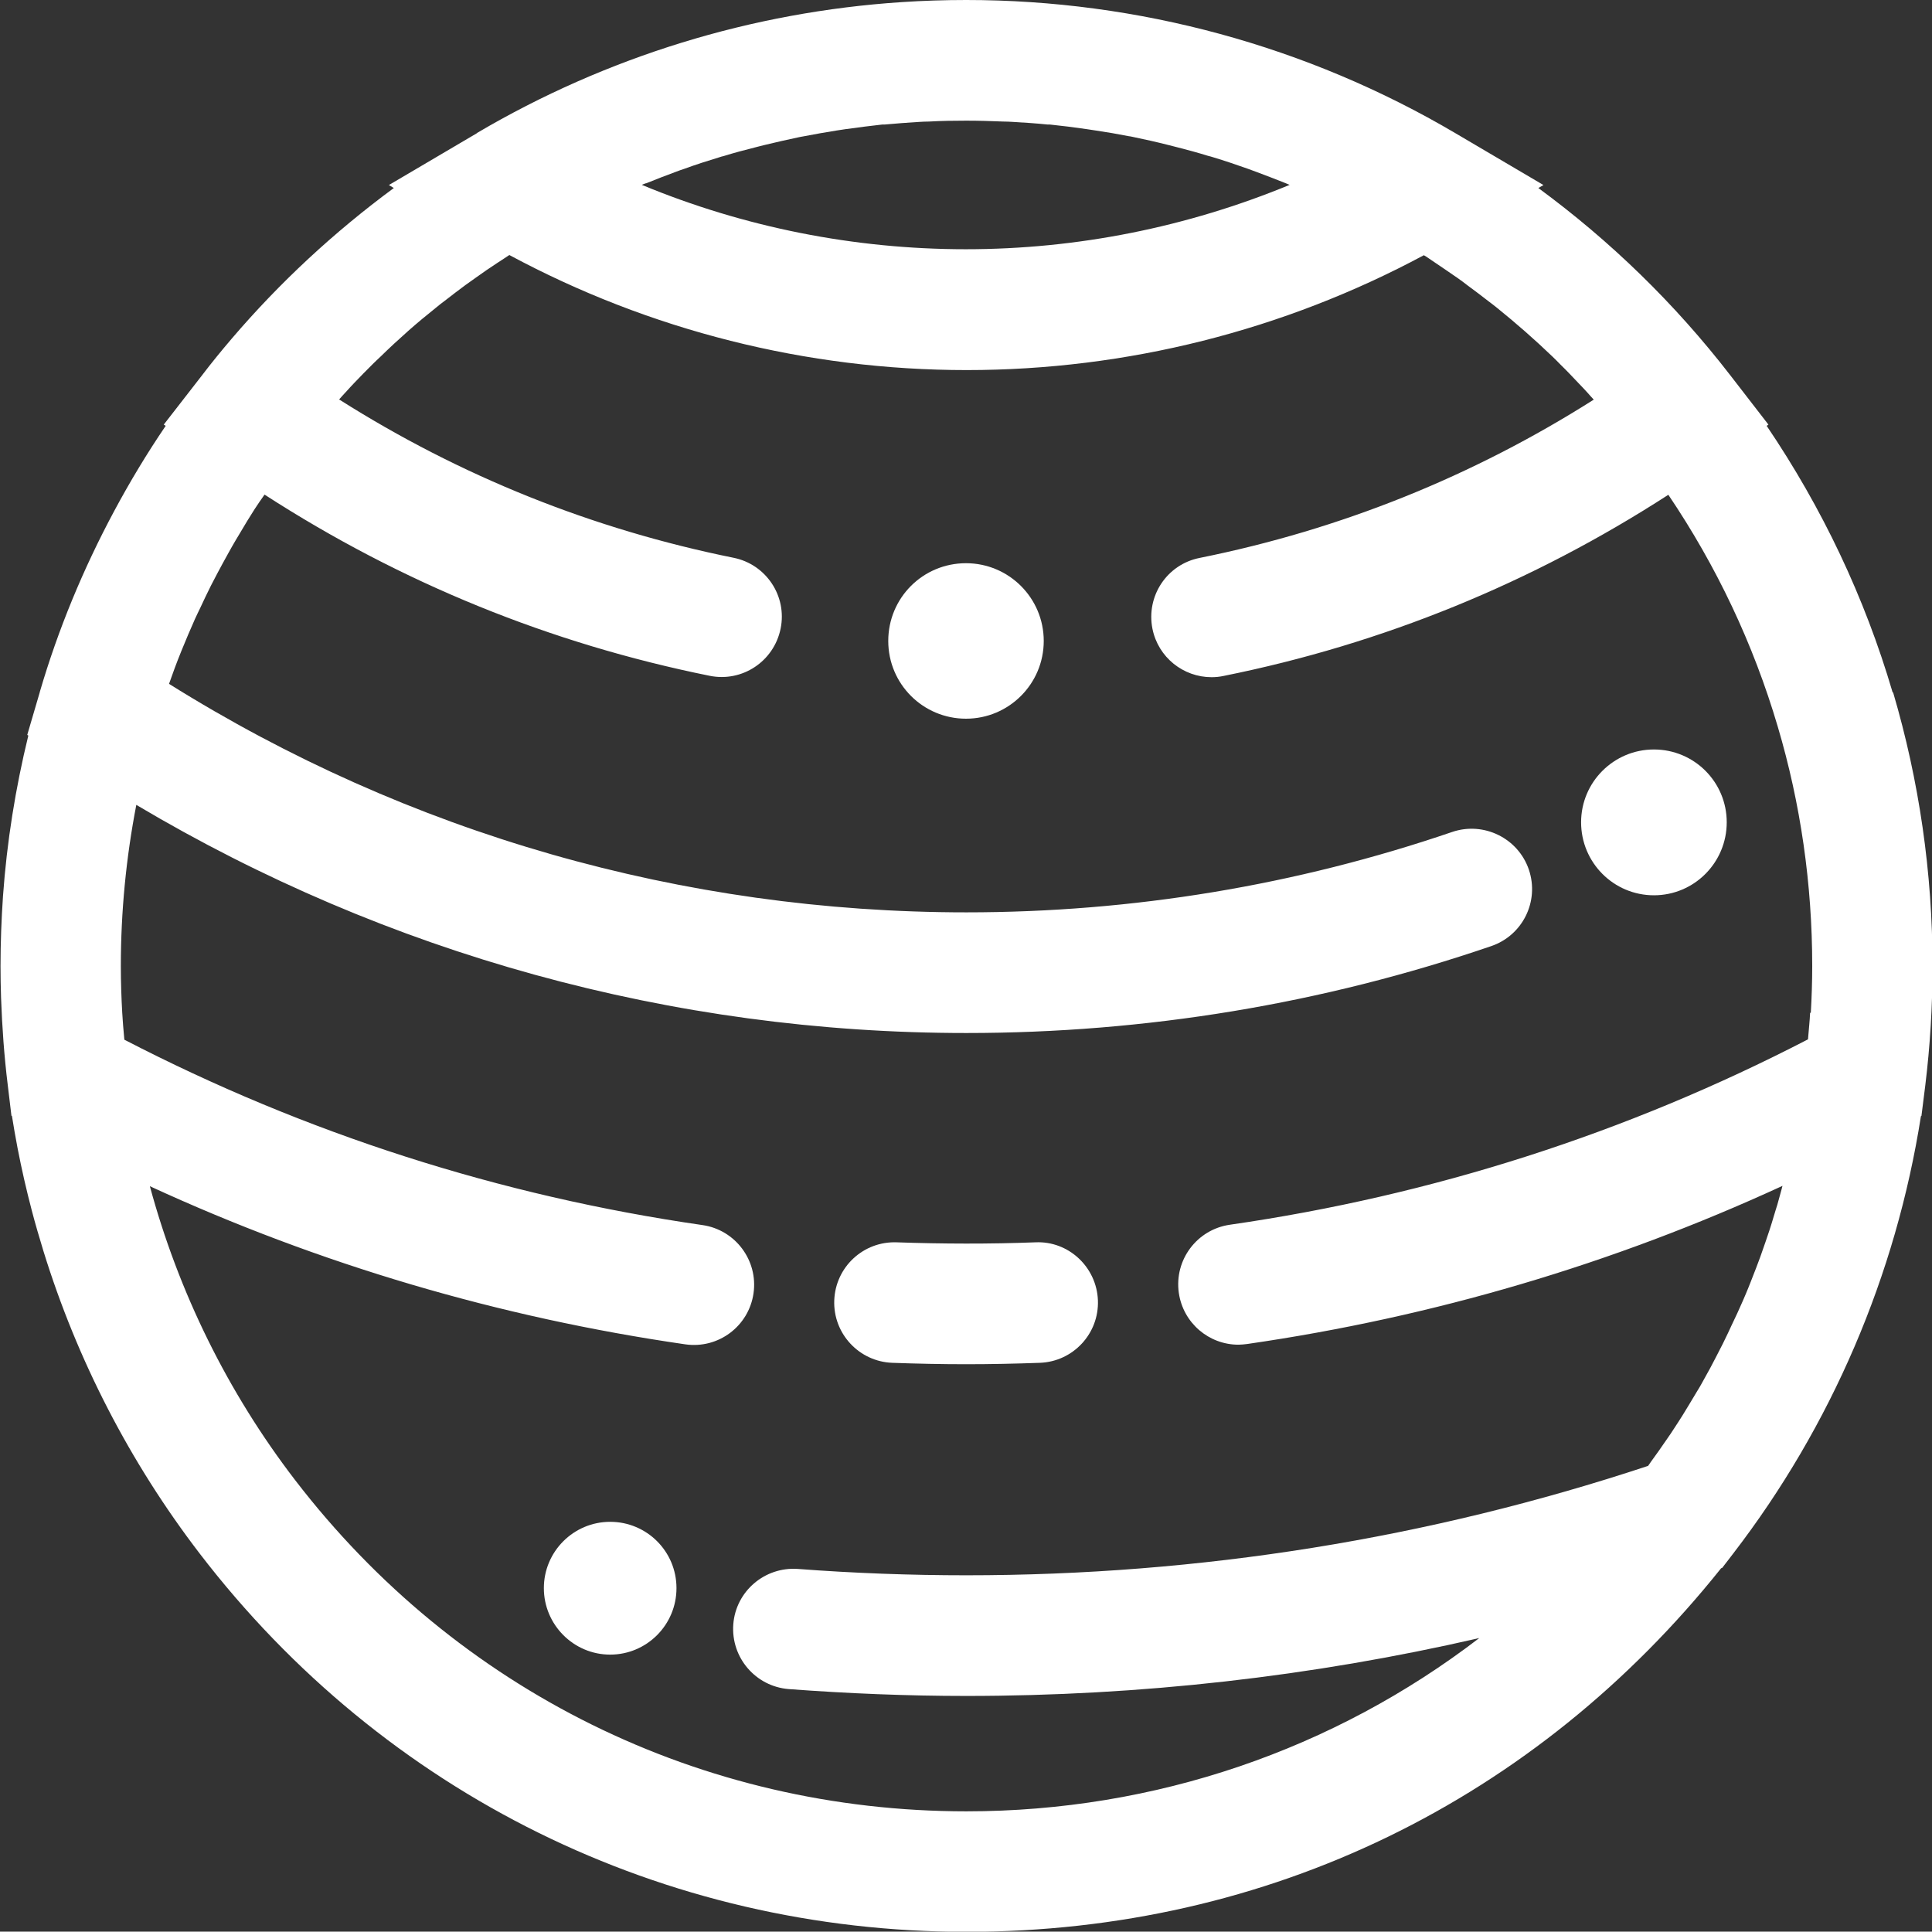 <?xml version="1.0" encoding="UTF-8"?>
<svg id="Layer_1" xmlns="http://www.w3.org/2000/svg" viewBox="0 0 109.84 109.82">
  <rect x="0" y="0" width="109.84" height="109.82" fill="#333333" stroke="none"/>
  <defs>
    <style>
      .cls-1 {
        fill: #fff;
      }
    </style>
  </defs>
  <path class="cls-1" d="M107.6,39.36c-1.59-5.41-4-10.48-7.16-15.15l.1-.07-2.18-2.82c-3.14-4.06-6.79-7.61-10.9-10.63l.29-.17-5.01-2.95C74.34,2.62,64.72,0,54.93,0c-1.23,0-2.45.04-3.66.12-8.52.56-16.8,3.11-24.15,7.44t0,.01l-5.01,2.95.28.17c-3.39,2.5-6.48,5.36-9.23,8.58-.57.67-1.13,1.35-1.66,2.05l-2.19,2.82.11.07c-1.06,1.56-2.03,3.17-2.92,4.83-1.76,3.28-3.19,6.72-4.24,10.31,0,0,0,.01,0,.01l-.71,2.42.06.04c-.73,2.99-1.22,6.04-1.44,9.13-.09,1.32-.14,2.64-.14,3.97,0,.6.01,1.2.03,1.8.06,1.68.18,3.34.38,4.96t0,0l.21,1.75.03.02c.1.61.2,1.22.32,1.83.23,1.19.5,2.37.81,3.55.2.77.43,1.54.66,2.3,1.91,6.18,4.91,12.01,8.88,17.19,10.49,13.68,26.39,21.51,43.6,21.51s32.41-7.53,42.9-20.67l.06-.02.63-.82c5.59-7.27,9.25-15.83,10.67-24.86l.03-.02.22-1.75c.27-2.21.41-4.49.41-6.76,0-5.31-.76-10.54-2.24-15.56ZM36.74,10.42c.56-.23,1.12-.44,1.68-.65.16-.06.32-.12.48-.17.65-.24,1.31-.45,1.97-.65.09-.03.18-.06.28-.08.58-.18,1.18-.34,1.78-.49.17-.04.33-.09.51-.13.67-.16,1.35-.32,2.03-.46.07-.02.15-.02.22-.04.62-.12,1.24-.23,1.87-.33.17-.03.35-.05.53-.08.69-.1,1.38-.18,2.07-.26.05,0,.09,0,.13,0,.66-.06,1.32-.11,1.98-.15.18-.01.36-.02.55-.02.7-.04,1.41-.05,2.11-.05s1.4.02,2.11.05c.18,0,.36.01.54.02.66.04,1.32.08,1.98.15.04,0,.09,0,.13,0,.69.07,1.39.16,2.08.26.17.03.35.05.53.08.62.09,1.25.2,1.86.32.08.01.15.02.23.04.68.14,1.35.29,2.02.46.17.04.34.09.51.13.59.15,1.18.31,1.76.49.1.02.19.05.29.08.66.2,1.31.42,1.96.65.16.06.33.12.49.18.56.21,1.11.42,1.66.64.08.04.16.06.24.1-5.81,2.4-12.07,3.66-18.41,3.66s-12.61-1.25-18.42-3.66c.08-.04.15-.06.23-.09ZM102.91,57.58c-.01.24-.03.47-.05.7-.02.28-.05.54-.07.81-10.32,5.34-21.36,8.88-32.87,10.54-1.87.27-3.17,2-2.9,3.88.25,1.71,1.71,2.94,3.39,2.94.16,0,.33-.02.5-.04,10.57-1.53,20.77-4.54,30.43-8.99-.01.06-.04.12-.05.19-.08.29-.16.58-.24.87-.06.21-.14.43-.2.65-.08.28-.17.56-.26.84-.07.22-.15.43-.22.65-.1.27-.19.56-.29.83-.08.21-.16.42-.24.64-.11.27-.21.55-.32.82-.08.21-.17.42-.26.64-.11.27-.23.53-.35.8-.09.21-.19.42-.29.63-.12.26-.25.52-.37.79-.1.2-.2.41-.3.62-.14.26-.26.52-.4.78-.11.2-.21.41-.32.61-.14.26-.28.51-.42.76-.11.2-.22.4-.35.6-.15.25-.3.5-.45.75-.12.2-.24.4-.36.59-.16.25-.31.49-.47.73-.13.2-.26.4-.39.58-.16.24-.34.48-.5.72-.14.19-.27.38-.41.57-.06.09-.12.17-.18.26-12.46,4.13-25.49,6.22-38.76,6.22-3.19,0-6.4-.12-9.57-.36-1.89-.14-3.54,1.27-3.68,3.15-.14,1.89,1.27,3.53,3.15,3.68,3.34.25,6.73.39,10.1.39,9.88,0,19.64-1.1,29.16-3.29-8.27,6.34-18.42,9.85-29.16,9.85-15.07,0-28.97-6.86-38.16-18.83-3.84-5-6.63-10.69-8.26-16.71,9.66,4.45,19.87,7.46,30.44,8.99,1.88.27,3.61-1.03,3.88-2.9.27-1.87-1.03-3.61-2.9-3.88-11.5-1.66-22.55-5.2-32.87-10.54-.02-.27-.05-.53-.07-.8-.01-.24-.04-.47-.05-.72-.05-.88-.08-1.77-.08-2.66,0-3.1.3-6.17.88-9.17,14.27,8.48,30.48,12.97,47.19,12.97,10.21,0,20.25-1.66,29.84-4.94,1.79-.61,2.75-2.55,2.14-4.35-.61-1.79-2.57-2.75-4.36-2.14-8.87,3.03-18.17,4.57-27.62,4.57-16.11,0-31.73-4.48-45.33-12.99.21-.6.43-1.2.67-1.79.01-.03.02-.06.04-.1.25-.61.5-1.21.77-1.81.09-.21.2-.41.3-.63.19-.41.39-.83.6-1.25.12-.24.25-.47.37-.71.2-.38.41-.76.62-1.14.13-.24.27-.48.41-.72.22-.37.45-.75.67-1.12.14-.22.28-.45.42-.67.18-.28.37-.55.56-.82,7.75,5.01,16.24,8.47,25.3,10.3,1.86.38,3.66-.82,4.04-2.68.38-1.86-.83-3.66-2.68-4.03-8.01-1.62-15.54-4.64-22.42-9,.12-.14.25-.28.38-.42.16-.18.33-.36.49-.53.34-.36.69-.71,1.04-1.06.16-.15.3-.3.46-.44.5-.49,1.02-.97,1.54-1.43,0,0,.01-.01.01-.01.52-.46,1.05-.9,1.59-1.33.16-.14.34-.27.51-.4.38-.3.78-.6,1.17-.89.19-.14.39-.28.59-.42.4-.29.8-.56,1.21-.83.18-.11.36-.24.55-.36.05-.04.09-.06.14-.09,7.96,4.28,16.9,6.54,26,6.54s18.03-2.26,25.99-6.53c.05.03.1.06.15.09.18.12.36.24.53.36.42.28.82.56,1.23.84.2.14.39.28.58.43.4.29.79.59,1.19.9.16.12.33.25.49.38,1.09.88,2.14,1.8,3.15,2.77.15.14.29.29.44.44.36.35.7.71,1.04,1.07.16.17.33.34.49.52.12.14.25.28.37.41-6.89,4.37-14.41,7.39-22.41,9-1.86.37-3.05,2.17-2.68,4.03.33,1.63,1.76,2.75,3.36,2.75.22,0,.45-.02.68-.07,9.05-1.82,17.54-5.29,25.29-10.3,2.74,4.06,4.83,8.47,6.22,13.18,1.3,4.38,1.96,8.96,1.96,13.61,0,.89-.03,1.78-.08,2.66Z"/>
  <g>
    <path class="cls-1" d="M58.86,70.63c-2.61.1-5.29.09-7.88,0-1.89-.07-3.48,1.4-3.55,3.3-.07,1.89,1.41,3.48,3.3,3.55,1.38.05,2.8.08,4.2.08s2.8-.03,4.19-.08c1.89-.07,3.37-1.66,3.3-3.55-.07-1.89-1.67-3.39-3.55-3.3Z"/>
    <path class="cls-1" d="M54.92,32.02c-2.45,0-4.42,1.97-4.42,4.42s1.98,4.42,4.42,4.42,4.42-1.98,4.42-4.42-1.98-4.42-4.42-4.42Z"/>
    <path class="cls-1" d="M94.03,42.61c-2.28,0-4.14,1.85-4.14,4.14s1.85,4.15,4.14,4.15,4.14-1.86,4.14-4.15-1.85-4.14-4.14-4.14Z"/>
    <path class="cls-1" d="M34.69,86.52c-2.08,0-3.77,1.69-3.77,3.77s1.69,3.78,3.77,3.78,3.77-1.69,3.77-3.78-1.69-3.77-3.77-3.77Z"/>
  </g>
</svg>